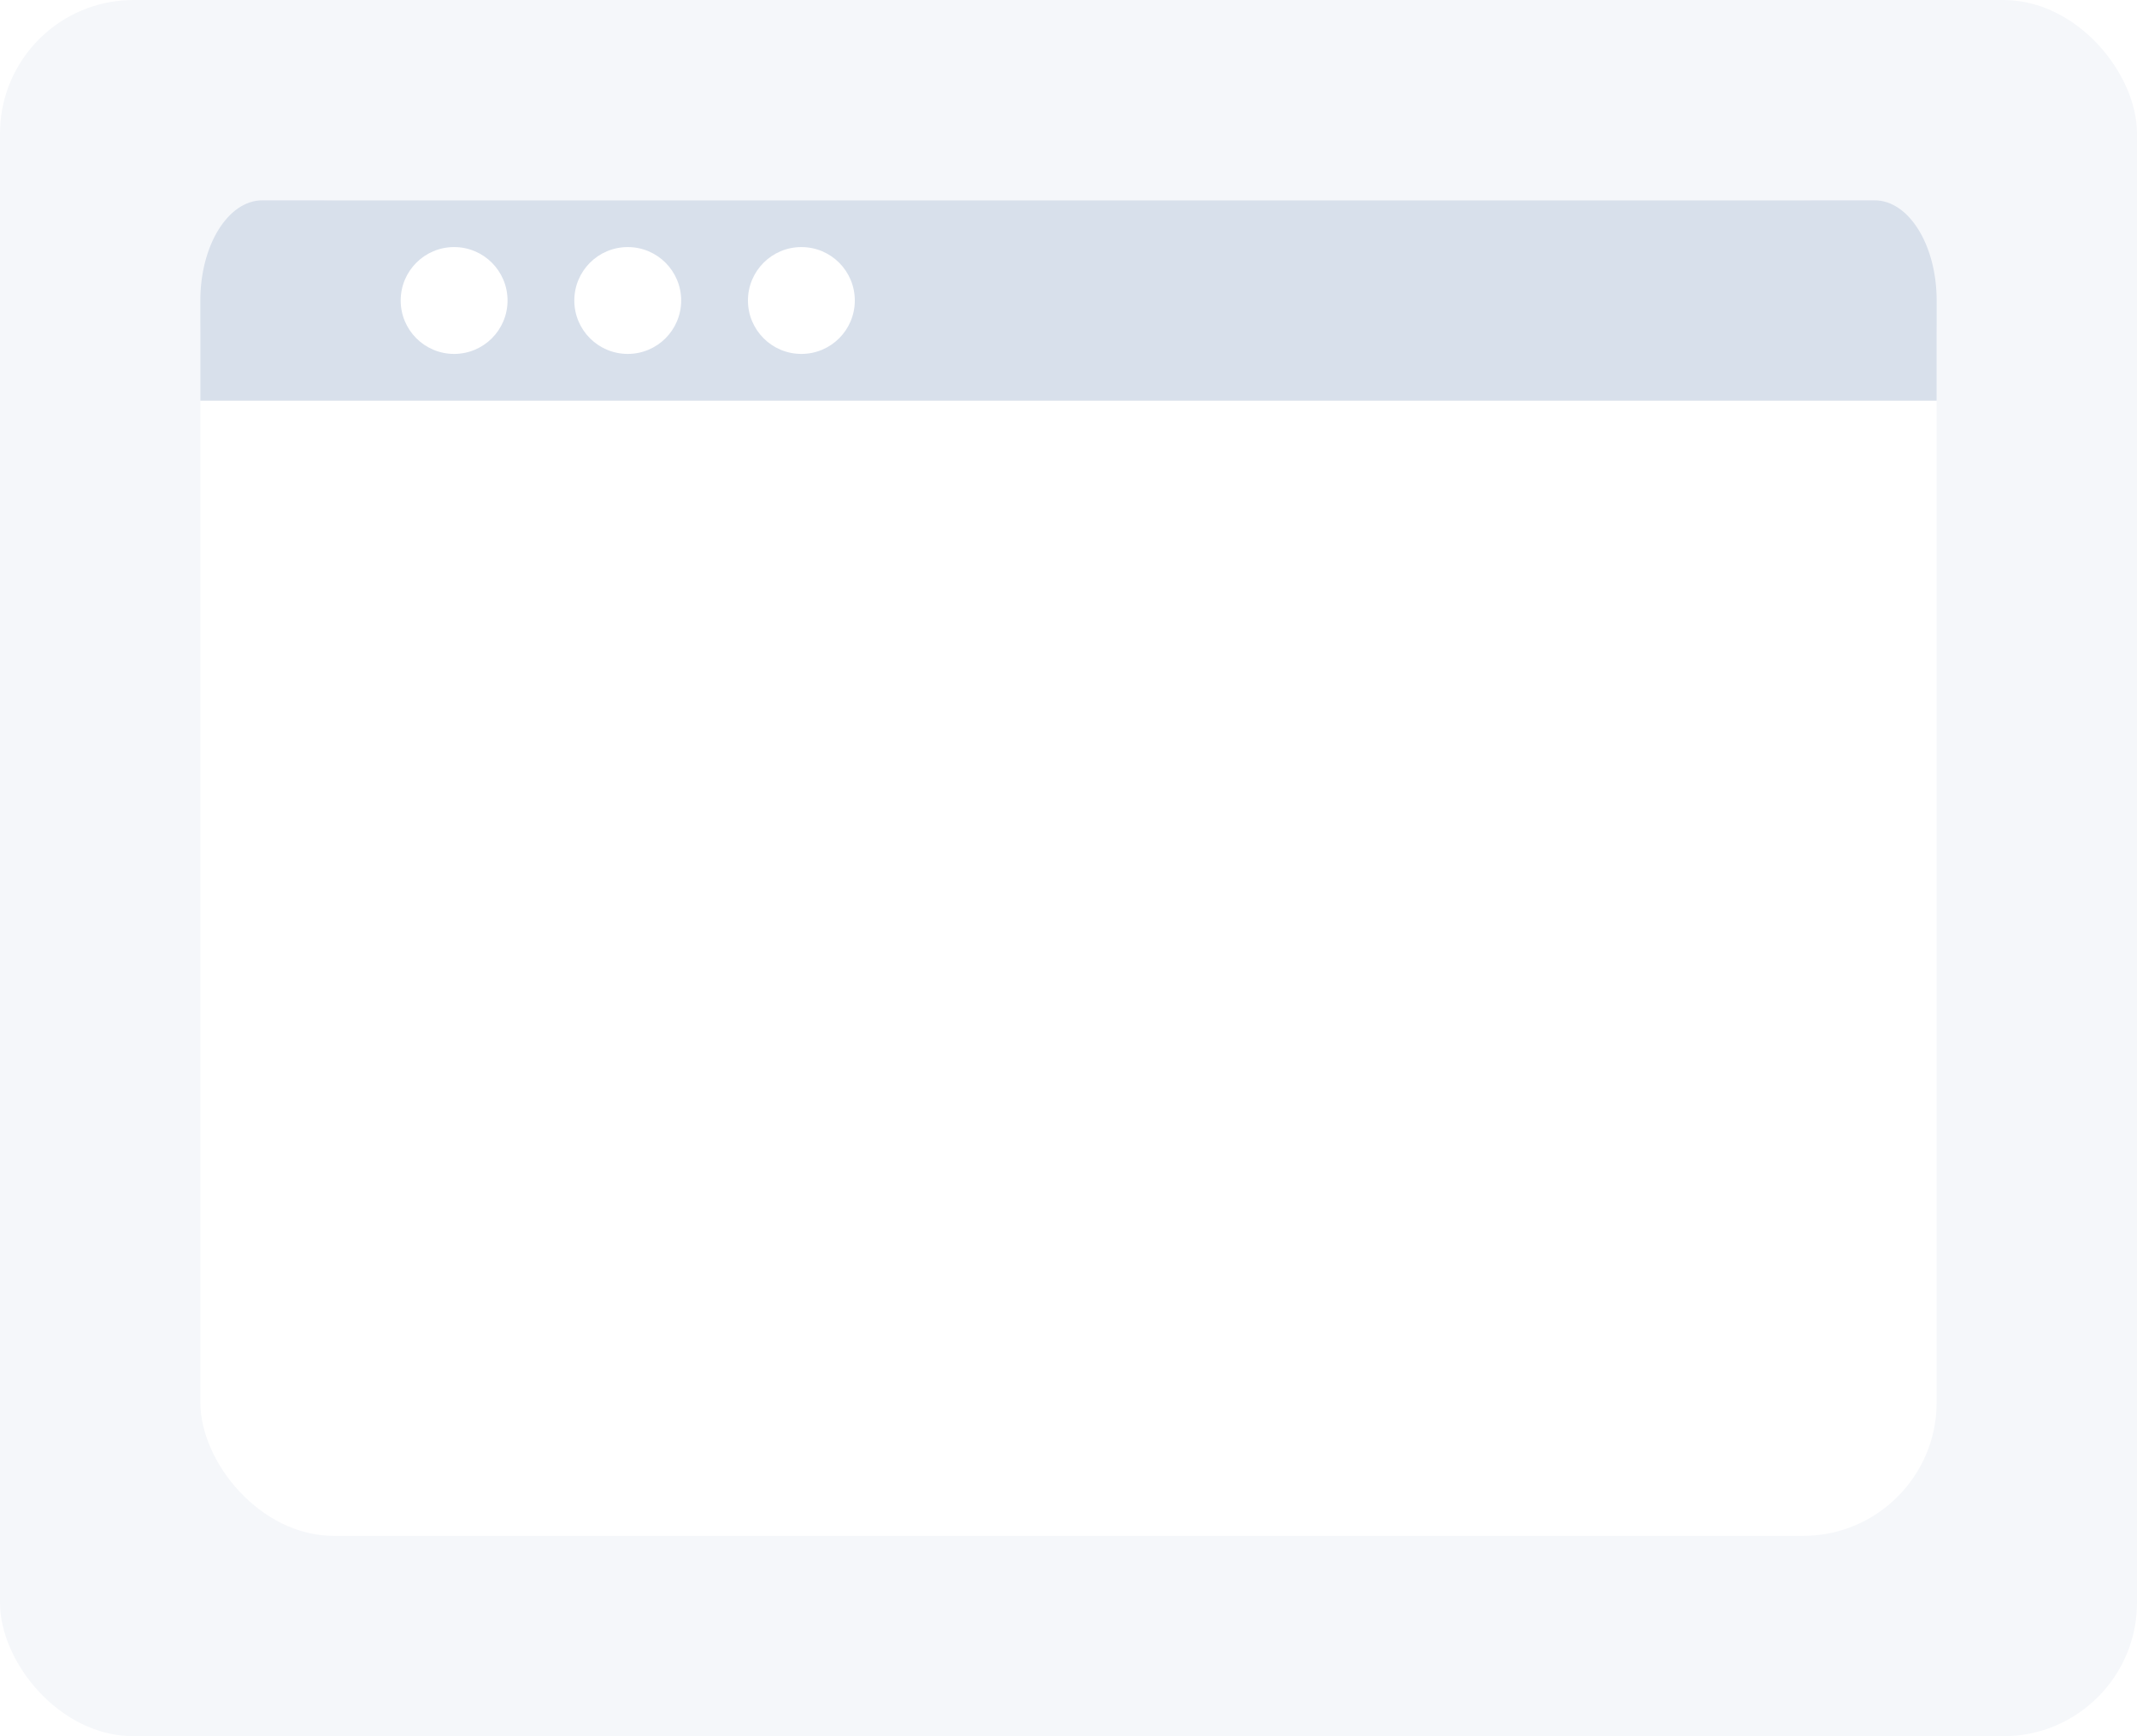 <?xml version="1.0" encoding="UTF-8"?>
<svg width="32px" height="26px" viewBox="0 0 32 26" version="1.1" xmlns="http://www.w3.org/2000/svg" xmlns:xlink="http://www.w3.org/1999/xlink" style="background: #FFFFFF;">
    <title>icon/maven</title>
    <g id="icon/maven" stroke="none" stroke-width="1" fill="none" fill-rule="evenodd">
        <rect fill="#FFFFFF" x="0" y="0" width="32" height="26"></rect>
        <g id="编组">
            <rect id="Cover-BG" fill="#F5F7FA" fill-rule="nonzero" x="0" y="0" width="32" height="26" rx="2"></rect>
            <rect id="path-1" fill="#FFFFFF" x="3" y="3" width="26" height="20" rx="2"></rect>
            <path d="M3.929,3 L28.071,3 C28.584,3 29,3.672 29,4.5 L29,6 L29,6 L3,6 L3,4.5 C3,3.672 3.416,3 3.929,3 Z" id="Rectangle-Copy-10" fill="#D8E0EB" fill-rule="nonzero"></path>
            <path d="M6.8,3.7 C7.242,3.7 7.6,4.058 7.6,4.5 C7.6,4.942 7.242,5.3 6.8,5.3 C6.358,5.3 6,4.942 6,4.5 C6,4.058 6.358,3.7 6.8,3.7 Z M9.4,3.7 C9.842,3.7 10.2,4.058 10.2,4.5 C10.2,4.942 9.842,5.3 9.4,5.3 C8.958,5.3 8.6,4.942 8.6,4.5 C8.6,4.058 8.958,3.7 9.4,3.7 Z M12,3.7 C12.442,3.7 12.8,4.058 12.8,4.5 C12.8,4.942 12.442,5.3 12,5.3 C11.558,5.3 11.2,4.942 11.2,4.5 C11.2,4.058 11.558,3.7 12,3.7 Z" id="形状结合" fill="#FFFFFF" fill-rule="nonzero"></path>
        </g>
    </g>
</svg>
